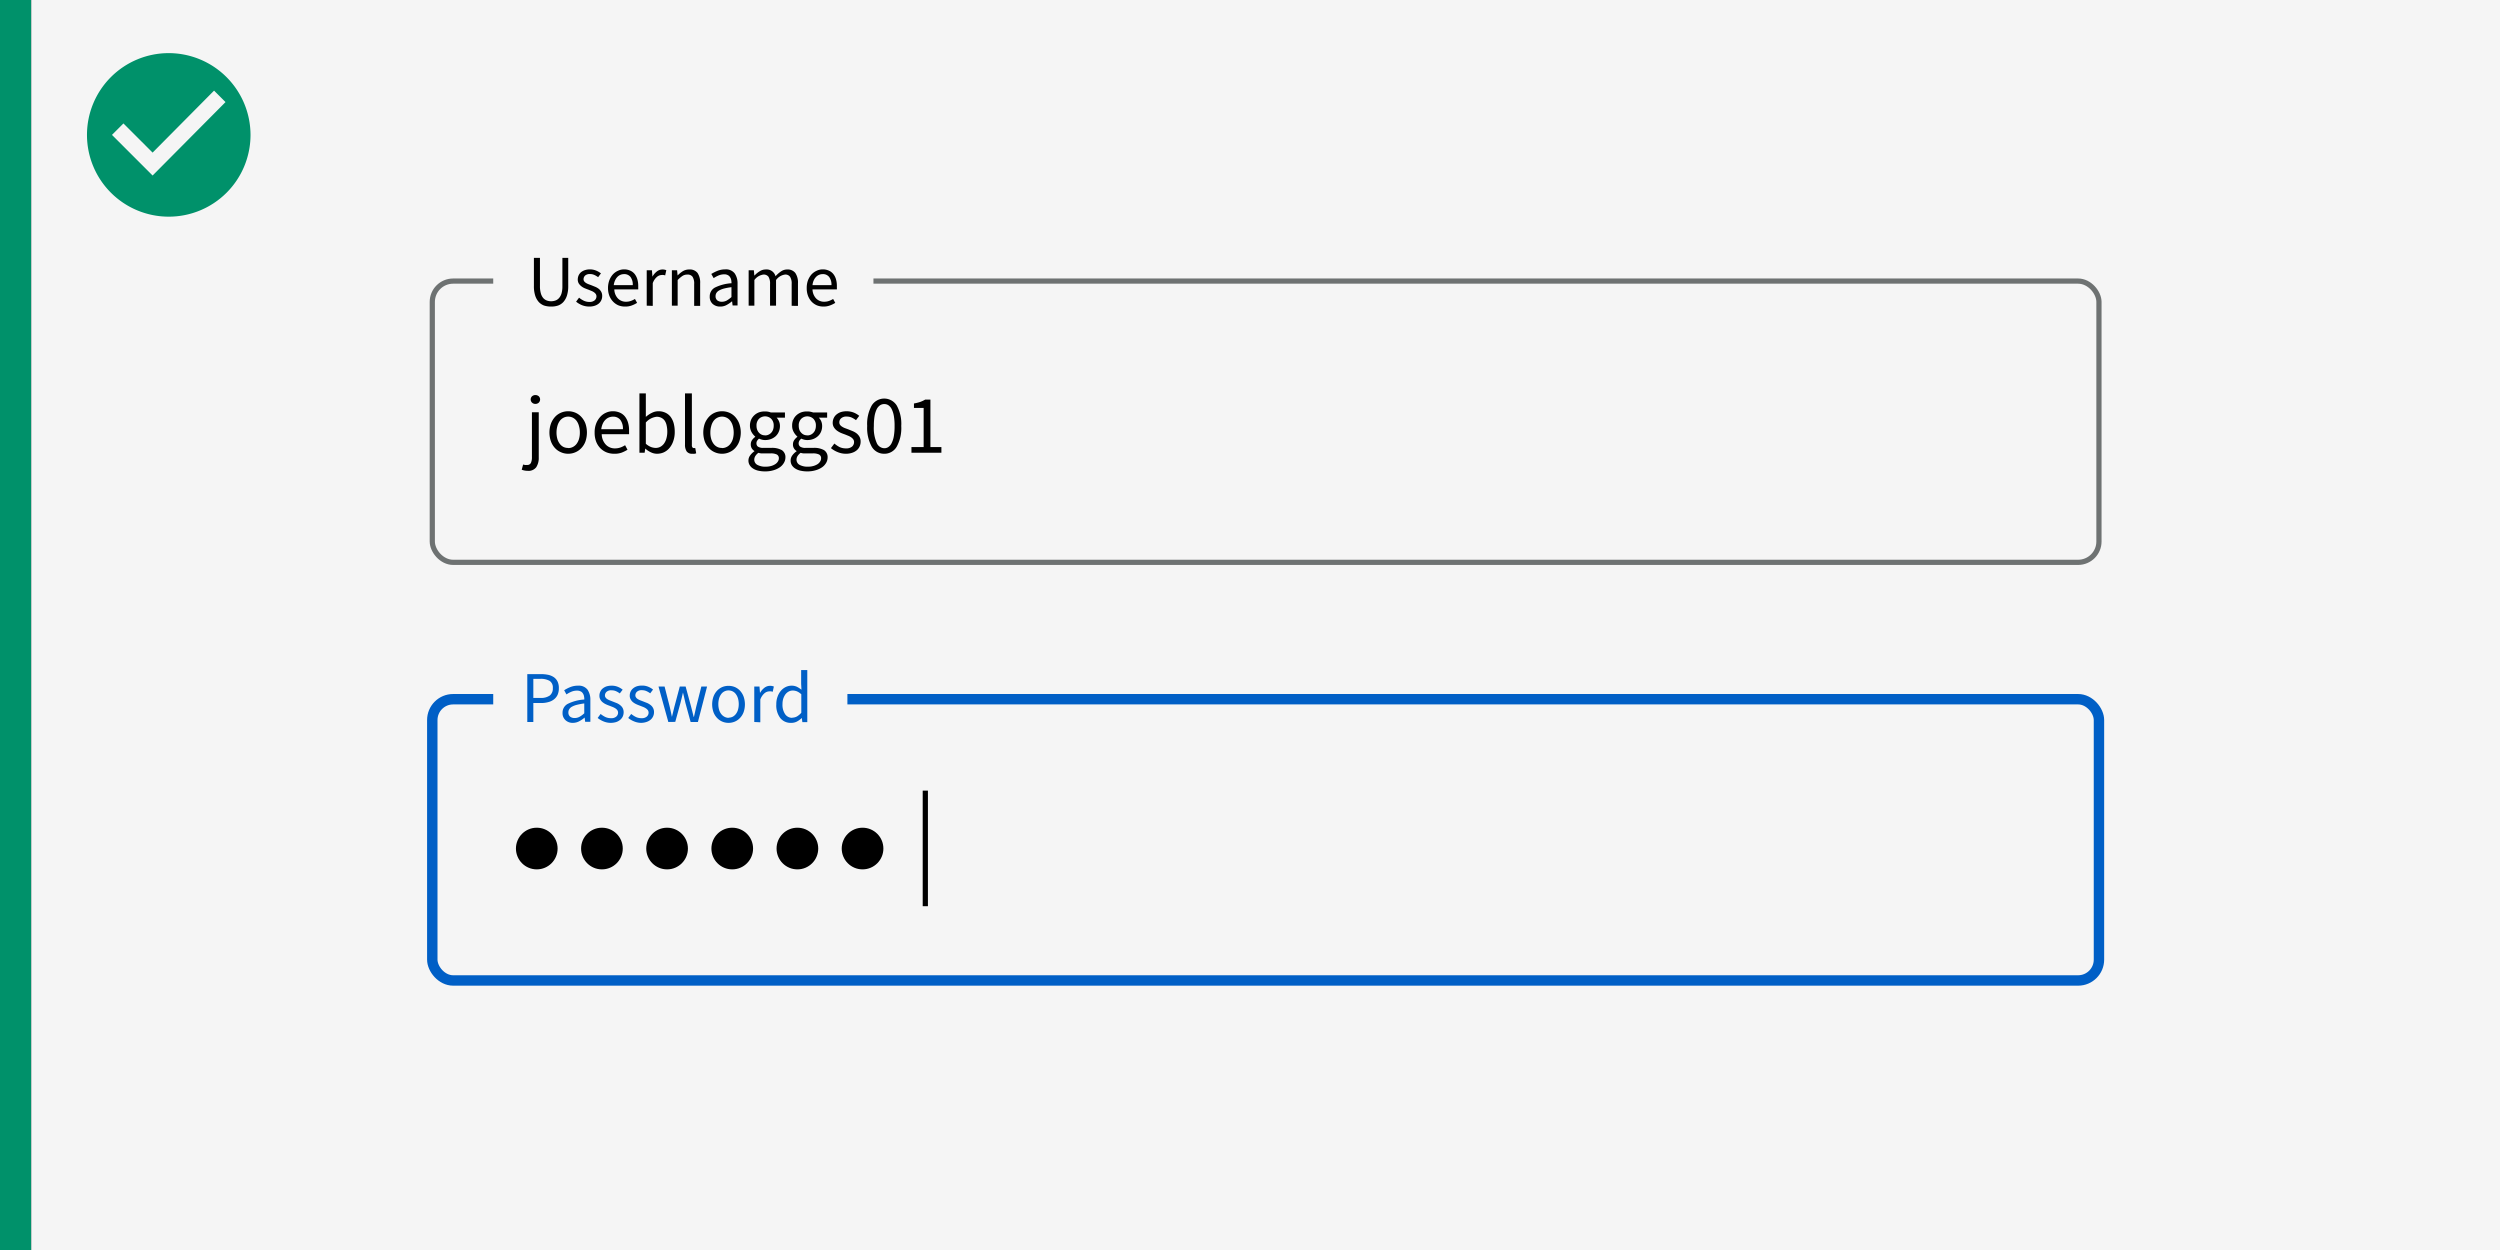 <svg id="Layer_1" data-name="Layer 1" xmlns="http://www.w3.org/2000/svg" viewBox="0 0 480 240"><rect x="0" y="0" width="480" height="240" fill="#333333" stroke="none"/><defs><style>.cls-1{fill:#00916a;}.cls-2{fill:#f5f5f5;}.cls-3,.cls-5,.cls-6{fill:none;stroke-miterlimit:10;}.cls-3{stroke:#005fc6;stroke-width:2px;}.cls-4{fill:#005fc6;}.cls-5{stroke:#6e7272;}.cls-6{stroke:#000;}</style></defs><rect class="cls-1" width="6" height="240"/><rect class="cls-2" x="6" width="474" height="240"/><path class="cls-1" d="M32.4,10.2A15.7,15.7,0,1,0,48.1,25.9,15.73,15.73,0,0,0,32.4,10.2ZM29.3,33.7l-7.8-7.8,2.2-2.2,5.6,5.6L41.1,17.4l2.2,2.2Z"/><rect class="cls-3" x="83" y="134.25" width="320" height="54" rx="4"/><rect class="cls-2" x="94.7" y="131.17" width="68" height="5.45"/><path class="cls-4" d="M101.24,138.62v-9.19h2.62a6.88,6.88,0,0,1,1.41.14,3.12,3.12,0,0,1,1.08.46,2.18,2.18,0,0,1,.7.83,2.89,2.89,0,0,1,.25,1.28,3.08,3.08,0,0,1-.24,1.26,2.32,2.32,0,0,1-.7.88,2.89,2.89,0,0,1-1.07.52,4.91,4.91,0,0,1-1.38.18H102.4v3.64ZM102.4,134h1.37a2.91,2.91,0,0,0,1.79-.46,1.69,1.69,0,0,0,.58-1.43,1.49,1.49,0,0,0-.61-1.38,3.38,3.38,0,0,0-1.81-.39H102.4Z"/><path class="cls-4" d="M110,138.79a2,2,0,0,1-1.42-.51,1.8,1.8,0,0,1-.57-1.43,1.89,1.89,0,0,1,1-1.71,8.26,8.26,0,0,1,3.18-.83,3.21,3.21,0,0,0-.06-.63,1.41,1.41,0,0,0-.22-.55,1,1,0,0,0-.42-.38,1.48,1.48,0,0,0-.7-.15,2.7,2.7,0,0,0-1.1.22,5.11,5.11,0,0,0-.93.51l-.44-.8a6.54,6.54,0,0,1,1.16-.6,3.87,3.87,0,0,1,1.51-.28,2.1,2.1,0,0,1,1.81.76,3.4,3.4,0,0,1,.55,2v4.17h-1l-.1-.81h0a5.29,5.29,0,0,1-1,.69A2.59,2.59,0,0,1,110,138.79Zm.33-.93a1.89,1.89,0,0,0,.93-.23,4.24,4.24,0,0,0,.92-.68v-1.89a13.21,13.21,0,0,0-1.43.27,3.7,3.7,0,0,0-.94.36,1.37,1.37,0,0,0-.52.49,1.11,1.11,0,0,0-.16.59,1,1,0,0,0,.35.84A1.4,1.4,0,0,0,110.35,137.86Z"/><path class="cls-4" d="M117.28,138.79a3.61,3.61,0,0,1-1.38-.27,4.46,4.46,0,0,1-1.15-.67l.57-.77a4.92,4.92,0,0,0,.92.59,2.5,2.5,0,0,0,1.09.22,1.41,1.41,0,0,0,1-.31,1,1,0,0,0,.34-.75.84.84,0,0,0-.14-.47,1.31,1.31,0,0,0-.36-.34,2.82,2.82,0,0,0-.49-.26l-.56-.22c-.25-.09-.49-.18-.73-.29a3.2,3.2,0,0,1-.65-.39,1.87,1.87,0,0,1-.47-.54,1.45,1.45,0,0,1-.18-.74,1.76,1.76,0,0,1,.16-.76,1.65,1.65,0,0,1,.46-.62,2.35,2.35,0,0,1,.73-.41,3.33,3.33,0,0,1,1-.14,3.06,3.06,0,0,1,1.18.22,3.52,3.52,0,0,1,.93.55l-.55.72a3.81,3.81,0,0,0-.72-.43,2.09,2.09,0,0,0-.83-.17,1.3,1.3,0,0,0-1,.3.91.91,0,0,0-.3.68.63.63,0,0,0,.13.41,1.09,1.09,0,0,0,.33.31,2.79,2.79,0,0,0,.49.24l.56.22.74.29a2.67,2.67,0,0,1,.66.39,1.89,1.89,0,0,1,.49.56,1.74,1.74,0,0,1,.19.82,2,2,0,0,1-.16.78,1.86,1.86,0,0,1-.48.64,2.29,2.29,0,0,1-.78.45A3.56,3.56,0,0,1,117.28,138.79Z"/><path class="cls-4" d="M123.15,138.79a3.57,3.57,0,0,1-1.38-.27,4.29,4.29,0,0,1-1.15-.67l.57-.77a4.92,4.92,0,0,0,.92.59,2.45,2.45,0,0,0,1.08.22,1.42,1.42,0,0,0,1-.31,1,1,0,0,0,.34-.75.84.84,0,0,0-.14-.47A1.47,1.47,0,0,0,124,136a2.6,2.6,0,0,0-.5-.26l-.56-.22c-.24-.09-.48-.18-.72-.29a3.28,3.28,0,0,1-.66-.39,1.84,1.84,0,0,1-.46-.54,1.36,1.36,0,0,1-.19-.74,1.91,1.91,0,0,1,.16-.76,1.79,1.79,0,0,1,.47-.62,2.24,2.24,0,0,1,.73-.41,3.31,3.31,0,0,1,1-.14,3,3,0,0,1,1.18.22,3.52,3.52,0,0,1,.93.55l-.54.72a3.88,3.88,0,0,0-.73-.43,2,2,0,0,0-.82-.17,1.3,1.3,0,0,0-1,.3.91.91,0,0,0-.3.68.63.63,0,0,0,.13.41,1,1,0,0,0,.33.31,2.69,2.69,0,0,0,.48.24l.57.22.74.29a3.1,3.1,0,0,1,.66.39,1.73,1.73,0,0,1,.48.56,1.63,1.63,0,0,1,.19.82,1.86,1.86,0,0,1-.63,1.42,2.33,2.33,0,0,1-.79.45A3.49,3.49,0,0,1,123.15,138.79Z"/><path class="cls-4" d="M128.32,138.62l-1.89-6.81h1.17l1,3.94c.08.33.15.64.21.95s.13.62.2.94h0c.08-.32.15-.63.23-.95s.15-.62.23-.94l1.05-3.94h1.12l1.07,3.94c.08.33.16.64.24.95s.16.62.23.94h.06l.21-.94c.07-.31.14-.62.21-.95l1-3.94h1.1L134,138.62h-1.4l-1-3.66c-.09-.32-.16-.64-.23-1s-.15-.65-.24-1h0c-.08.34-.15.67-.23,1s-.15.64-.25,1l-1,3.64Z"/><path class="cls-4" d="M139.88,138.79a3.06,3.06,0,0,1-1.2-.24,3,3,0,0,1-1-.7,3.27,3.27,0,0,1-.69-1.11,4.54,4.54,0,0,1,0-3,3.46,3.46,0,0,1,.69-1.13,3.12,3.12,0,0,1,1-.7,3.25,3.25,0,0,1,2.4,0,3,3,0,0,1,1,.7,3.46,3.46,0,0,1,.69,1.13,4.54,4.54,0,0,1,0,3,3.27,3.27,0,0,1-.69,1.11,2.88,2.88,0,0,1-1,.7A3.06,3.06,0,0,1,139.88,138.79Zm0-1a1.77,1.77,0,0,0,.8-.18,1.88,1.88,0,0,0,.62-.54,2.41,2.41,0,0,0,.4-.82,3.83,3.83,0,0,0,.14-1.06,4,4,0,0,0-.14-1.07,2.56,2.56,0,0,0-.4-.83,1.68,1.68,0,0,0-.62-.54,1.78,1.78,0,0,0-1.6,0,1.68,1.68,0,0,0-.62.54,2.56,2.56,0,0,0-.4.83,4,4,0,0,0-.14,1.07,3.83,3.83,0,0,0,.14,1.06,2.41,2.41,0,0,0,.4.82,1.88,1.88,0,0,0,.62.54A1.77,1.77,0,0,0,139.88,137.83Z"/><path class="cls-4" d="M144.82,138.62v-6.81h1l.1,1.24h0a3.37,3.37,0,0,1,.85-1,1.75,1.75,0,0,1,1.09-.37,1.65,1.65,0,0,1,.72.14l-.22,1-.31-.08a1.69,1.69,0,0,0-.35,0,1.53,1.53,0,0,0-.9.35,2.82,2.82,0,0,0-.82,1.22v4.37Z"/><path class="cls-4" d="M151.86,138.79a2.53,2.53,0,0,1-2.05-.93,4,4,0,0,1-.76-2.63,4.12,4.12,0,0,1,.25-1.49,3.56,3.56,0,0,1,.65-1.13,2.88,2.88,0,0,1,.93-.71,2.58,2.58,0,0,1,1.12-.25,2.34,2.34,0,0,1,1,.21,5,5,0,0,1,.88.57l-.06-1.16v-2.62H155v10h-.95l-.1-.8h0a4.28,4.28,0,0,1-.93.68A2.32,2.32,0,0,1,151.86,138.79Zm.26-1a1.87,1.87,0,0,0,.89-.23,3.31,3.31,0,0,0,.84-.71v-3.55a3.11,3.11,0,0,0-.83-.56,2.34,2.34,0,0,0-.82-.16,1.68,1.68,0,0,0-.76.19,2,2,0,0,0-.63.53,3.16,3.16,0,0,0-.42.82,3.55,3.55,0,0,0-.15,1.07,3.19,3.19,0,0,0,.49,1.91A1.61,1.61,0,0,0,152.12,137.82Z"/><rect class="cls-5" x="83" y="53.97" width="320" height="54" rx="4"/><rect class="cls-2" x="94.7" y="51.24" width="73" height="5.45"/><path d="M105.76,58.86a4.33,4.33,0,0,1-1.31-.2,2.66,2.66,0,0,1-1-.67,3.38,3.38,0,0,1-.69-1.23,5.85,5.85,0,0,1-.25-1.86V49.51h1.16v5.42a4.9,4.9,0,0,0,.17,1.38,2.37,2.37,0,0,0,.45.9,1.77,1.77,0,0,0,.68.48,2.32,2.32,0,0,0,.84.15,2.43,2.43,0,0,0,.86-.15,1.69,1.69,0,0,0,.68-.48,2.38,2.38,0,0,0,.47-.9,4.93,4.93,0,0,0,.16-1.38V49.51h1.12V54.9a5.85,5.85,0,0,1-.25,1.86,3.38,3.38,0,0,1-.69,1.23,2.59,2.59,0,0,1-1,.67A4.17,4.17,0,0,1,105.76,58.86Z"/><path d="M113.14,58.86a3.81,3.81,0,0,1-1.39-.26,4.42,4.42,0,0,1-1.14-.68l.57-.77a4.21,4.21,0,0,0,.92.59,2.45,2.45,0,0,0,1.08.23,1.47,1.47,0,0,0,1-.31,1,1,0,0,0,.34-.76.78.78,0,0,0-.14-.46,1.46,1.46,0,0,0-.36-.34,2.36,2.36,0,0,0-.5-.26l-.56-.23c-.24-.08-.48-.18-.73-.28a2.83,2.83,0,0,1-.65-.4,2.16,2.16,0,0,1-.47-.53,1.49,1.49,0,0,1-.18-.75,2,2,0,0,1,.16-.76,1.86,1.86,0,0,1,.46-.62,2.38,2.38,0,0,1,.74-.4,3.2,3.2,0,0,1,2.16.08,3.79,3.79,0,0,1,.93.54l-.54.73a3.67,3.67,0,0,0-.73-.43,1.9,1.9,0,0,0-.83-.17,1.32,1.32,0,0,0-.94.29,1,1,0,0,0-.3.69.71.71,0,0,0,.12.41,1.27,1.27,0,0,0,.34.31,2.69,2.69,0,0,0,.48.24l.57.21.74.3a3.07,3.07,0,0,1,.66.38,1.87,1.87,0,0,1,.48.57,1.57,1.57,0,0,1,.19.81,1.86,1.86,0,0,1-.63,1.43,2.32,2.32,0,0,1-.79.44A3.21,3.21,0,0,1,113.14,58.86Z"/><path d="M120,58.86a3.35,3.35,0,0,1-1.28-.24,3.13,3.13,0,0,1-1-.7A3.42,3.42,0,0,1,117,56.8a4.08,4.08,0,0,1-.26-1.49A4.19,4.19,0,0,1,117,53.8a3.64,3.64,0,0,1,.69-1.13,3,3,0,0,1,1-.7,2.66,2.66,0,0,1,1.14-.25,2.81,2.81,0,0,1,1.15.23,2.29,2.29,0,0,1,.86.64,3.11,3.11,0,0,1,.52,1,4.46,4.46,0,0,1,.18,1.31v.36a2,2,0,0,1,0,.3h-4.59a2.59,2.59,0,0,0,.68,1.73,2.1,2.1,0,0,0,1.59.64,2.66,2.66,0,0,0,.9-.15,4.42,4.42,0,0,0,.79-.38l.41.75a5.47,5.47,0,0,1-1,.49A3.43,3.43,0,0,1,120,58.86Zm-2.15-4.11h3.64a2.42,2.42,0,0,0-.44-1.58,1.5,1.5,0,0,0-1.24-.54,1.81,1.81,0,0,0-.69.14,1.7,1.7,0,0,0-.59.41,2.23,2.23,0,0,0-.44.67A3,3,0,0,0,117.84,54.75Z"/><path d="M124.17,58.69v-6.8h1l.1,1.23h0a3.22,3.22,0,0,1,.85-1,1.76,1.76,0,0,1,1.09-.38,1.81,1.81,0,0,1,.72.14l-.22,1a1.42,1.42,0,0,0-.31-.08,1.69,1.69,0,0,0-.35,0,1.47,1.47,0,0,0-.9.35,2.76,2.76,0,0,0-.82,1.22v4.36Z"/><path d="M129,58.69v-6.8H130l.1,1h0a5.53,5.53,0,0,1,1-.82,2.36,2.36,0,0,1,1.25-.33,1.86,1.86,0,0,1,1.58.67,3.34,3.34,0,0,1,.5,2v4.31h-1.15V54.54a2.42,2.42,0,0,0-.31-1.4,1.14,1.14,0,0,0-1-.42,1.66,1.66,0,0,0-.94.26,5.83,5.83,0,0,0-.92.79v4.92Z"/><path d="M138.26,58.86a2.07,2.07,0,0,1-1.42-.5,1.81,1.81,0,0,1-.57-1.43,1.9,1.9,0,0,1,1-1.72,8.39,8.39,0,0,1,3.18-.83,3.36,3.36,0,0,0-.06-.63,1.54,1.54,0,0,0-.22-.54,1.09,1.09,0,0,0-.43-.39,1.41,1.41,0,0,0-.69-.15,2.79,2.79,0,0,0-1.11.23,6.12,6.12,0,0,0-.92.5l-.45-.8a8.3,8.3,0,0,1,1.16-.59,4,4,0,0,1,1.52-.29,2.1,2.1,0,0,1,1.8.76,3.33,3.33,0,0,1,.56,2v4.17h-.95l-.1-.81h0a5.94,5.94,0,0,1-1,.69A2.48,2.48,0,0,1,138.26,58.86Zm.33-.92a2,2,0,0,0,.93-.23,4.9,4.9,0,0,0,.92-.68V55.14a11,11,0,0,0-1.43.26,4.08,4.08,0,0,0-.94.37,1.43,1.43,0,0,0-.52.48,1.12,1.12,0,0,0-.16.6,1,1,0,0,0,.35.84A1.47,1.47,0,0,0,138.59,57.94Z"/><path d="M143.74,58.69v-6.8h1l.09,1h.05a4.64,4.64,0,0,1,1-.82,2.1,2.1,0,0,1,1.14-.33,1.76,1.76,0,0,1,1.88,1.3,5.68,5.68,0,0,1,1.07-.94,2.07,2.07,0,0,1,1.17-.36,1.85,1.85,0,0,1,1.56.67,3.26,3.26,0,0,1,.51,2v4.31H152V54.54a2.42,2.42,0,0,0-.31-1.4,1.09,1.09,0,0,0-1-.42A2.54,2.54,0,0,0,149,53.77v4.92h-1.15V54.54a2.51,2.51,0,0,0-.3-1.4,1.13,1.13,0,0,0-1-.42,2.54,2.54,0,0,0-1.71,1.05v4.92Z"/><path d="M158.11,58.86a3.35,3.35,0,0,1-1.28-.24,3.13,3.13,0,0,1-1-.7,3.42,3.42,0,0,1-.69-1.12,4.08,4.08,0,0,1-.25-1.49,4.2,4.2,0,0,1,.25-1.51,3.84,3.84,0,0,1,.69-1.13,3.12,3.12,0,0,1,1-.7,2.7,2.7,0,0,1,1.14-.25,2.81,2.81,0,0,1,1.15.23,2.29,2.29,0,0,1,.86.64,2.93,2.93,0,0,1,.52,1,4.46,4.46,0,0,1,.18,1.31v.36a2,2,0,0,1,0,.3H156a2.64,2.64,0,0,0,.68,1.73,2.1,2.1,0,0,0,1.59.64,2.62,2.62,0,0,0,.9-.15,4.42,4.42,0,0,0,.79-.38l.41.75a5.47,5.47,0,0,1-1,.49A3.43,3.43,0,0,1,158.11,58.86ZM156,54.75h3.64a2.42,2.42,0,0,0-.45-1.58,1.49,1.49,0,0,0-1.23-.54,1.82,1.82,0,0,0-.7.14,1.7,1.7,0,0,0-.59.41,2.23,2.23,0,0,0-.44.67A2.7,2.7,0,0,0,156,54.75Z"/><path d="M101.32,90.4a3.18,3.18,0,0,1-.66-.07,3.3,3.3,0,0,1-.49-.14l.27-1,.33.08a1.75,1.75,0,0,0,.4,0,.76.76,0,0,0,.77-.4,2.6,2.6,0,0,0,.19-1.12V79.15h1.31V87.8a3.31,3.31,0,0,1-.47,1.89A1.85,1.85,0,0,1,101.32,90.4Zm1.49-12.85a.92.92,0,0,1-.65-.24.84.84,0,0,1,0-1.23,1,1,0,0,1,1.28,0,.86.86,0,0,1,0,1.23A.92.92,0,0,1,102.81,77.55Z"/><path d="M109.09,87.12a3.31,3.31,0,0,1-1.36-.28,3.24,3.24,0,0,1-1.15-.79,3.8,3.8,0,0,1-.79-1.28,5.11,5.11,0,0,1,0-3.45,4,4,0,0,1,.79-1.29,3.27,3.27,0,0,1,1.15-.8,3.47,3.47,0,0,1,1.36-.27,3.52,3.52,0,0,1,1.37.27,3.33,3.33,0,0,1,1.14.8,3.81,3.81,0,0,1,.8,1.29,5.28,5.28,0,0,1,0,3.45,3.67,3.67,0,0,1-.8,1.28,3.3,3.3,0,0,1-1.14.79A3.36,3.36,0,0,1,109.09,87.12Zm0-1.09a1.92,1.92,0,0,0,.92-.22,2.05,2.05,0,0,0,.71-.61,2.88,2.88,0,0,0,.45-.93,4.19,4.19,0,0,0,.16-1.22,4.24,4.24,0,0,0-.16-1.22,2.89,2.89,0,0,0-.45-1,2.08,2.08,0,0,0-.71-.62,2,2,0,0,0-.92-.22,2,2,0,0,0-1.62.84,2.9,2.9,0,0,0-.46,1,4.62,4.62,0,0,0-.16,1.22,4.56,4.56,0,0,0,.16,1.22,2.89,2.89,0,0,0,.46.93,2,2,0,0,0,.71.61A1.88,1.88,0,0,0,109.09,86Z"/><path d="M117.89,87.12a3.91,3.91,0,0,1-1.46-.28,3.57,3.57,0,0,1-1.18-.8,3.77,3.77,0,0,1-.8-1.28,4.79,4.79,0,0,1-.28-1.71,4.67,4.67,0,0,1,.29-1.72,4.18,4.18,0,0,1,.79-1.29,3.21,3.21,0,0,1,1.11-.8,3.06,3.06,0,0,1,1.29-.28,3.27,3.27,0,0,1,1.32.25,2.58,2.58,0,0,1,1,.74,3.4,3.4,0,0,1,.6,1.15,5,5,0,0,1,.21,1.5c0,.14,0,.28,0,.41a2.84,2.84,0,0,1,0,.35h-5.25a3,3,0,0,0,.78,2,2.37,2.37,0,0,0,1.81.73,3.15,3.15,0,0,0,1-.17,4.68,4.68,0,0,0,.9-.44l.46.87a7,7,0,0,1-1.13.56A4,4,0,0,1,117.89,87.12Zm-2.45-4.71h4.16a2.76,2.76,0,0,0-.5-1.8,1.72,1.72,0,0,0-1.41-.61,2,2,0,0,0-.8.16,2,2,0,0,0-.68.47,2.57,2.57,0,0,0-.5.76A3.81,3.81,0,0,0,115.44,82.41Z"/><path d="M126.12,87.12a2.67,2.67,0,0,1-1.13-.27,4.05,4.05,0,0,1-1.1-.73h0l-.12.8h-1V75.53H124v3.11l0,1.4a5.25,5.25,0,0,1,1.15-.77,2.78,2.78,0,0,1,1.28-.31,3,3,0,0,1,1.33.28,2.66,2.66,0,0,1,1,.8,3.76,3.76,0,0,1,.59,1.24,6.33,6.33,0,0,1,.2,1.63,5.14,5.14,0,0,1-.28,1.77,4,4,0,0,1-.73,1.33,3.13,3.13,0,0,1-1.07.83A3.17,3.17,0,0,1,126.12,87.12ZM125.89,86a1.91,1.91,0,0,0,.89-.21,2.15,2.15,0,0,0,.7-.61,2.92,2.92,0,0,0,.47-1,4.71,4.71,0,0,0,.17-1.3,5.23,5.23,0,0,0-.12-1.16,2.58,2.58,0,0,0-.35-.91,1.73,1.73,0,0,0-.65-.58,1.94,1.94,0,0,0-.93-.21A3.22,3.22,0,0,0,124,81.12V85.2a3.41,3.41,0,0,0,1,.63A2.75,2.75,0,0,0,125.89,86Z"/><path d="M132.92,87.12a1.24,1.24,0,0,1-1.08-.45,2.28,2.28,0,0,1-.32-1.31V75.53h1.32v9.92a.66.66,0,0,0,.11.45.31.31,0,0,0,.25.13h.12l.17,0,.18,1a1.26,1.26,0,0,1-.31.09A1.78,1.78,0,0,1,132.92,87.12Z"/><path d="M138.63,87.12a3.36,3.36,0,0,1-1.37-.28,3.3,3.3,0,0,1-1.14-.79,3.82,3.82,0,0,1-.8-1.28,5.28,5.28,0,0,1,0-3.45,4,4,0,0,1,.8-1.29,3.33,3.33,0,0,1,1.14-.8,3.52,3.52,0,0,1,1.37-.27,3.56,3.56,0,0,1,1.37.27,3.33,3.33,0,0,1,1.14.8,4,4,0,0,1,.79,1.29,5.11,5.11,0,0,1,0,3.45,3.8,3.8,0,0,1-.79,1.28,3.3,3.3,0,0,1-1.14.79A3.39,3.39,0,0,1,138.63,87.12Zm0-1.09a2,2,0,0,0,1.62-.83,2.89,2.89,0,0,0,.46-.93,4.56,4.56,0,0,0,.16-1.22,4.62,4.62,0,0,0-.16-1.22,2.9,2.9,0,0,0-.46-1,1.91,1.91,0,0,0-.71-.62,2,2,0,0,0-.91-.22,2,2,0,0,0-.91.22,2,2,0,0,0-.72.62,2.89,2.89,0,0,0-.45,1,4.24,4.24,0,0,0-.16,1.22,4.19,4.19,0,0,0,.16,1.22,2.88,2.88,0,0,0,.45.93,2,2,0,0,0,.72.61A1.86,1.86,0,0,0,138.63,86Z"/><path d="M146.9,90.51a5.85,5.85,0,0,1-1.31-.14,3,3,0,0,1-1-.41,2,2,0,0,1-.65-.65,1.68,1.68,0,0,1,.07-1.84,3.24,3.24,0,0,1,.83-.82v-.06a1.63,1.63,0,0,1-.49-.49,1.46,1.46,0,0,1-.2-.78,1.42,1.42,0,0,1,.27-.86,2.89,2.89,0,0,1,.58-.58v-.06a3.09,3.09,0,0,1-.7-.86,2.48,2.48,0,0,1-.31-1.24,2.84,2.84,0,0,1,.23-1.15,2.66,2.66,0,0,1,.64-.87,2.7,2.7,0,0,1,.93-.55A3.31,3.31,0,0,1,146.9,79a2.92,2.92,0,0,1,.6.05,4.39,4.39,0,0,1,.5.14h2.71v1h-1.6a2.24,2.24,0,0,1,.45.68,2.17,2.17,0,0,1,.19.92,2.7,2.7,0,0,1-.23,1.12,2.51,2.51,0,0,1-.6.85,2.85,2.85,0,0,1-.91.54,3.12,3.12,0,0,1-1.11.19,2.44,2.44,0,0,1-.59-.07,3.6,3.6,0,0,1-.58-.2,2.13,2.13,0,0,0-.35.39.91.91,0,0,0-.14.54.75.75,0,0,0,.28.6,1.8,1.8,0,0,0,1.09.24h1.51a3.86,3.86,0,0,1,2,.44,1.58,1.58,0,0,1,.68,1.42,2,2,0,0,1-.28,1,2.64,2.64,0,0,1-.78.86,4.07,4.07,0,0,1-1.24.58A5.52,5.52,0,0,1,146.9,90.51Zm.19-.91a3.59,3.59,0,0,0,1-.14,2.89,2.89,0,0,0,.77-.35,1.62,1.62,0,0,0,.5-.51,1.1,1.1,0,0,0,.18-.59.78.78,0,0,0-.4-.75,2.6,2.6,0,0,0-1.17-.21h-1.35l-.48,0a2.29,2.29,0,0,1-.52-.11,2.26,2.26,0,0,0-.61.64,1.35,1.35,0,0,0-.19.68,1.13,1.13,0,0,0,.6,1A3.2,3.2,0,0,0,147.09,89.6Zm-.19-6a1.51,1.51,0,0,0,.63-.13,1.5,1.5,0,0,0,.53-.37,1.63,1.63,0,0,0,.36-.58,2.13,2.13,0,0,0,.13-.78,1.78,1.78,0,0,0-.48-1.33,1.69,1.69,0,0,0-2.34,0,1.78,1.78,0,0,0-.48,1.33,2.13,2.13,0,0,0,.13.78,1.78,1.78,0,0,0,.36.58,1.59,1.59,0,0,0,.53.37A1.51,1.51,0,0,0,146.9,83.58Z"/><path d="M155,90.51a5.91,5.91,0,0,1-1.31-.14,3,3,0,0,1-1-.41,2.05,2.05,0,0,1-.66-.65,1.77,1.77,0,0,1-.23-.9,1.66,1.66,0,0,1,.3-.94,3.29,3.29,0,0,1,.84-.82v-.06a1.44,1.44,0,0,1-.49-.49,1.37,1.37,0,0,1-.2-.78,1.42,1.42,0,0,1,.27-.86,2.62,2.62,0,0,1,.57-.58v-.06a3.25,3.25,0,0,1-.69-.86,2.38,2.38,0,0,1-.31-1.24,2.69,2.69,0,0,1,.23-1.15,2.5,2.5,0,0,1,.63-.87,2.84,2.84,0,0,1,.94-.55A3.21,3.21,0,0,1,155,79a2.8,2.8,0,0,1,.6.05,4.6,4.6,0,0,1,.51.14h2.7v1h-1.6a2.26,2.26,0,0,1,.46.68,2.32,2.32,0,0,1,.18.92,2.7,2.7,0,0,1-.22,1.12,2.4,2.4,0,0,1-.61.85,2.8,2.8,0,0,1-.9.54,3.18,3.18,0,0,1-1.12.19,2.49,2.49,0,0,1-.59-.07,3.49,3.49,0,0,1-.57-.2,2.19,2.19,0,0,0-.36.39,1,1,0,0,0-.14.54.76.76,0,0,0,.29.6,1.76,1.76,0,0,0,1.09.24h1.5a3.82,3.82,0,0,1,2,.44,1.58,1.58,0,0,1,.68,1.42,2.09,2.09,0,0,1-.27,1,2.64,2.64,0,0,1-.78.86,4.25,4.25,0,0,1-1.25.58A5.52,5.52,0,0,1,155,90.51Zm.2-.91a3.52,3.52,0,0,0,1-.14,3,3,0,0,0,.78-.35,1.58,1.58,0,0,0,.49-.51,1.1,1.1,0,0,0,.18-.59.77.77,0,0,0-.4-.75,2.6,2.6,0,0,0-1.17-.21h-1.34l-.49,0a2.29,2.29,0,0,1-.52-.11,2.26,2.26,0,0,0-.61.64,1.35,1.35,0,0,0-.19.68,1.13,1.13,0,0,0,.6,1A3.21,3.21,0,0,0,155.16,89.6Zm-.2-6a1.53,1.53,0,0,0,.64-.13,1.55,1.55,0,0,0,.52-.37,1.5,1.5,0,0,0,.36-.58,2.13,2.13,0,0,0,.13-.78,1.78,1.78,0,0,0-.48-1.33,1.68,1.68,0,0,0-2.33,0,1.78,1.78,0,0,0-.48,1.33,2.37,2.37,0,0,0,.12.78,1.65,1.65,0,0,0,.37.58,1.55,1.55,0,0,0,.52.37A1.51,1.51,0,0,0,155,83.58Z"/><path d="M162.44,87.12a4.06,4.06,0,0,1-1.59-.31,4.82,4.82,0,0,1-1.31-.77l.66-.88a5.29,5.29,0,0,0,1,.68,2.89,2.89,0,0,0,1.24.25,1.69,1.69,0,0,0,1.16-.35,1.13,1.13,0,0,0,.38-.86.86.86,0,0,0-.16-.53,1.53,1.53,0,0,0-.41-.39,2.54,2.54,0,0,0-.57-.3l-.64-.26c-.27-.09-.55-.2-.83-.32a4.17,4.17,0,0,1-.74-.45,2.28,2.28,0,0,1-.54-.62,1.62,1.62,0,0,1-.21-.85,2.13,2.13,0,0,1,.19-.87,2,2,0,0,1,.53-.7,2.62,2.62,0,0,1,.84-.47,3.87,3.87,0,0,1,2.47.09,4.07,4.07,0,0,1,1.06.63l-.62.83a4.82,4.82,0,0,0-.83-.5,2.3,2.3,0,0,0-.95-.19,1.47,1.47,0,0,0-1.08.34,1,1,0,0,0-.34.78.82.82,0,0,0,.14.47,1.32,1.32,0,0,0,.39.35,2.57,2.57,0,0,0,.55.28l.65.24.84.34a3.35,3.35,0,0,1,.76.44,2.32,2.32,0,0,1,.55.65,1.88,1.88,0,0,1,.21.93,2.18,2.18,0,0,1-.18.89,2,2,0,0,1-.54.74,2.6,2.6,0,0,1-.9.5A3.55,3.55,0,0,1,162.44,87.12Z"/><path d="M169.78,87.12a2.72,2.72,0,0,1-2.42-1.38,7.52,7.52,0,0,1-.86-3.95,7.33,7.33,0,0,1,.86-3.92,2.83,2.83,0,0,1,4.82,0,7.24,7.24,0,0,1,.86,3.92,7.42,7.42,0,0,1-.86,3.95A2.7,2.7,0,0,1,169.78,87.12Zm0-1.06a1.36,1.36,0,0,0,.81-.25,1.9,1.9,0,0,0,.62-.77,4.68,4.68,0,0,0,.41-1.32,10.89,10.89,0,0,0,.14-1.93,10.62,10.62,0,0,0-.14-1.92,4.71,4.71,0,0,0-.41-1.31,1.93,1.93,0,0,0-.62-.74,1.43,1.43,0,0,0-.81-.24,1.48,1.48,0,0,0-.82.24,2,2,0,0,0-.63.74,5.07,5.07,0,0,0-.41,1.31,11.62,11.62,0,0,0-.14,1.92,7.11,7.11,0,0,0,.55,3.25A1.64,1.64,0,0,0,169.78,86.06Z"/><path d="M175,86.92V85.84h2.34V78.32h-1.86v-.85a9.15,9.15,0,0,0,1.23-.31,5.72,5.72,0,0,0,.93-.44h1v9.12h2.11v1.08Z"/><circle cx="103.06" cy="162.92" r="4"/><circle cx="115.57" cy="162.92" r="4"/><circle cx="128.08" cy="162.92" r="4"/><circle cx="140.59" cy="162.92" r="4"/><circle cx="153.1" cy="162.92" r="4"/><circle cx="165.61" cy="162.92" r="4"/><line class="cls-6" x1="177.66" y1="151.8" x2="177.66" y2="173.99"/></svg>